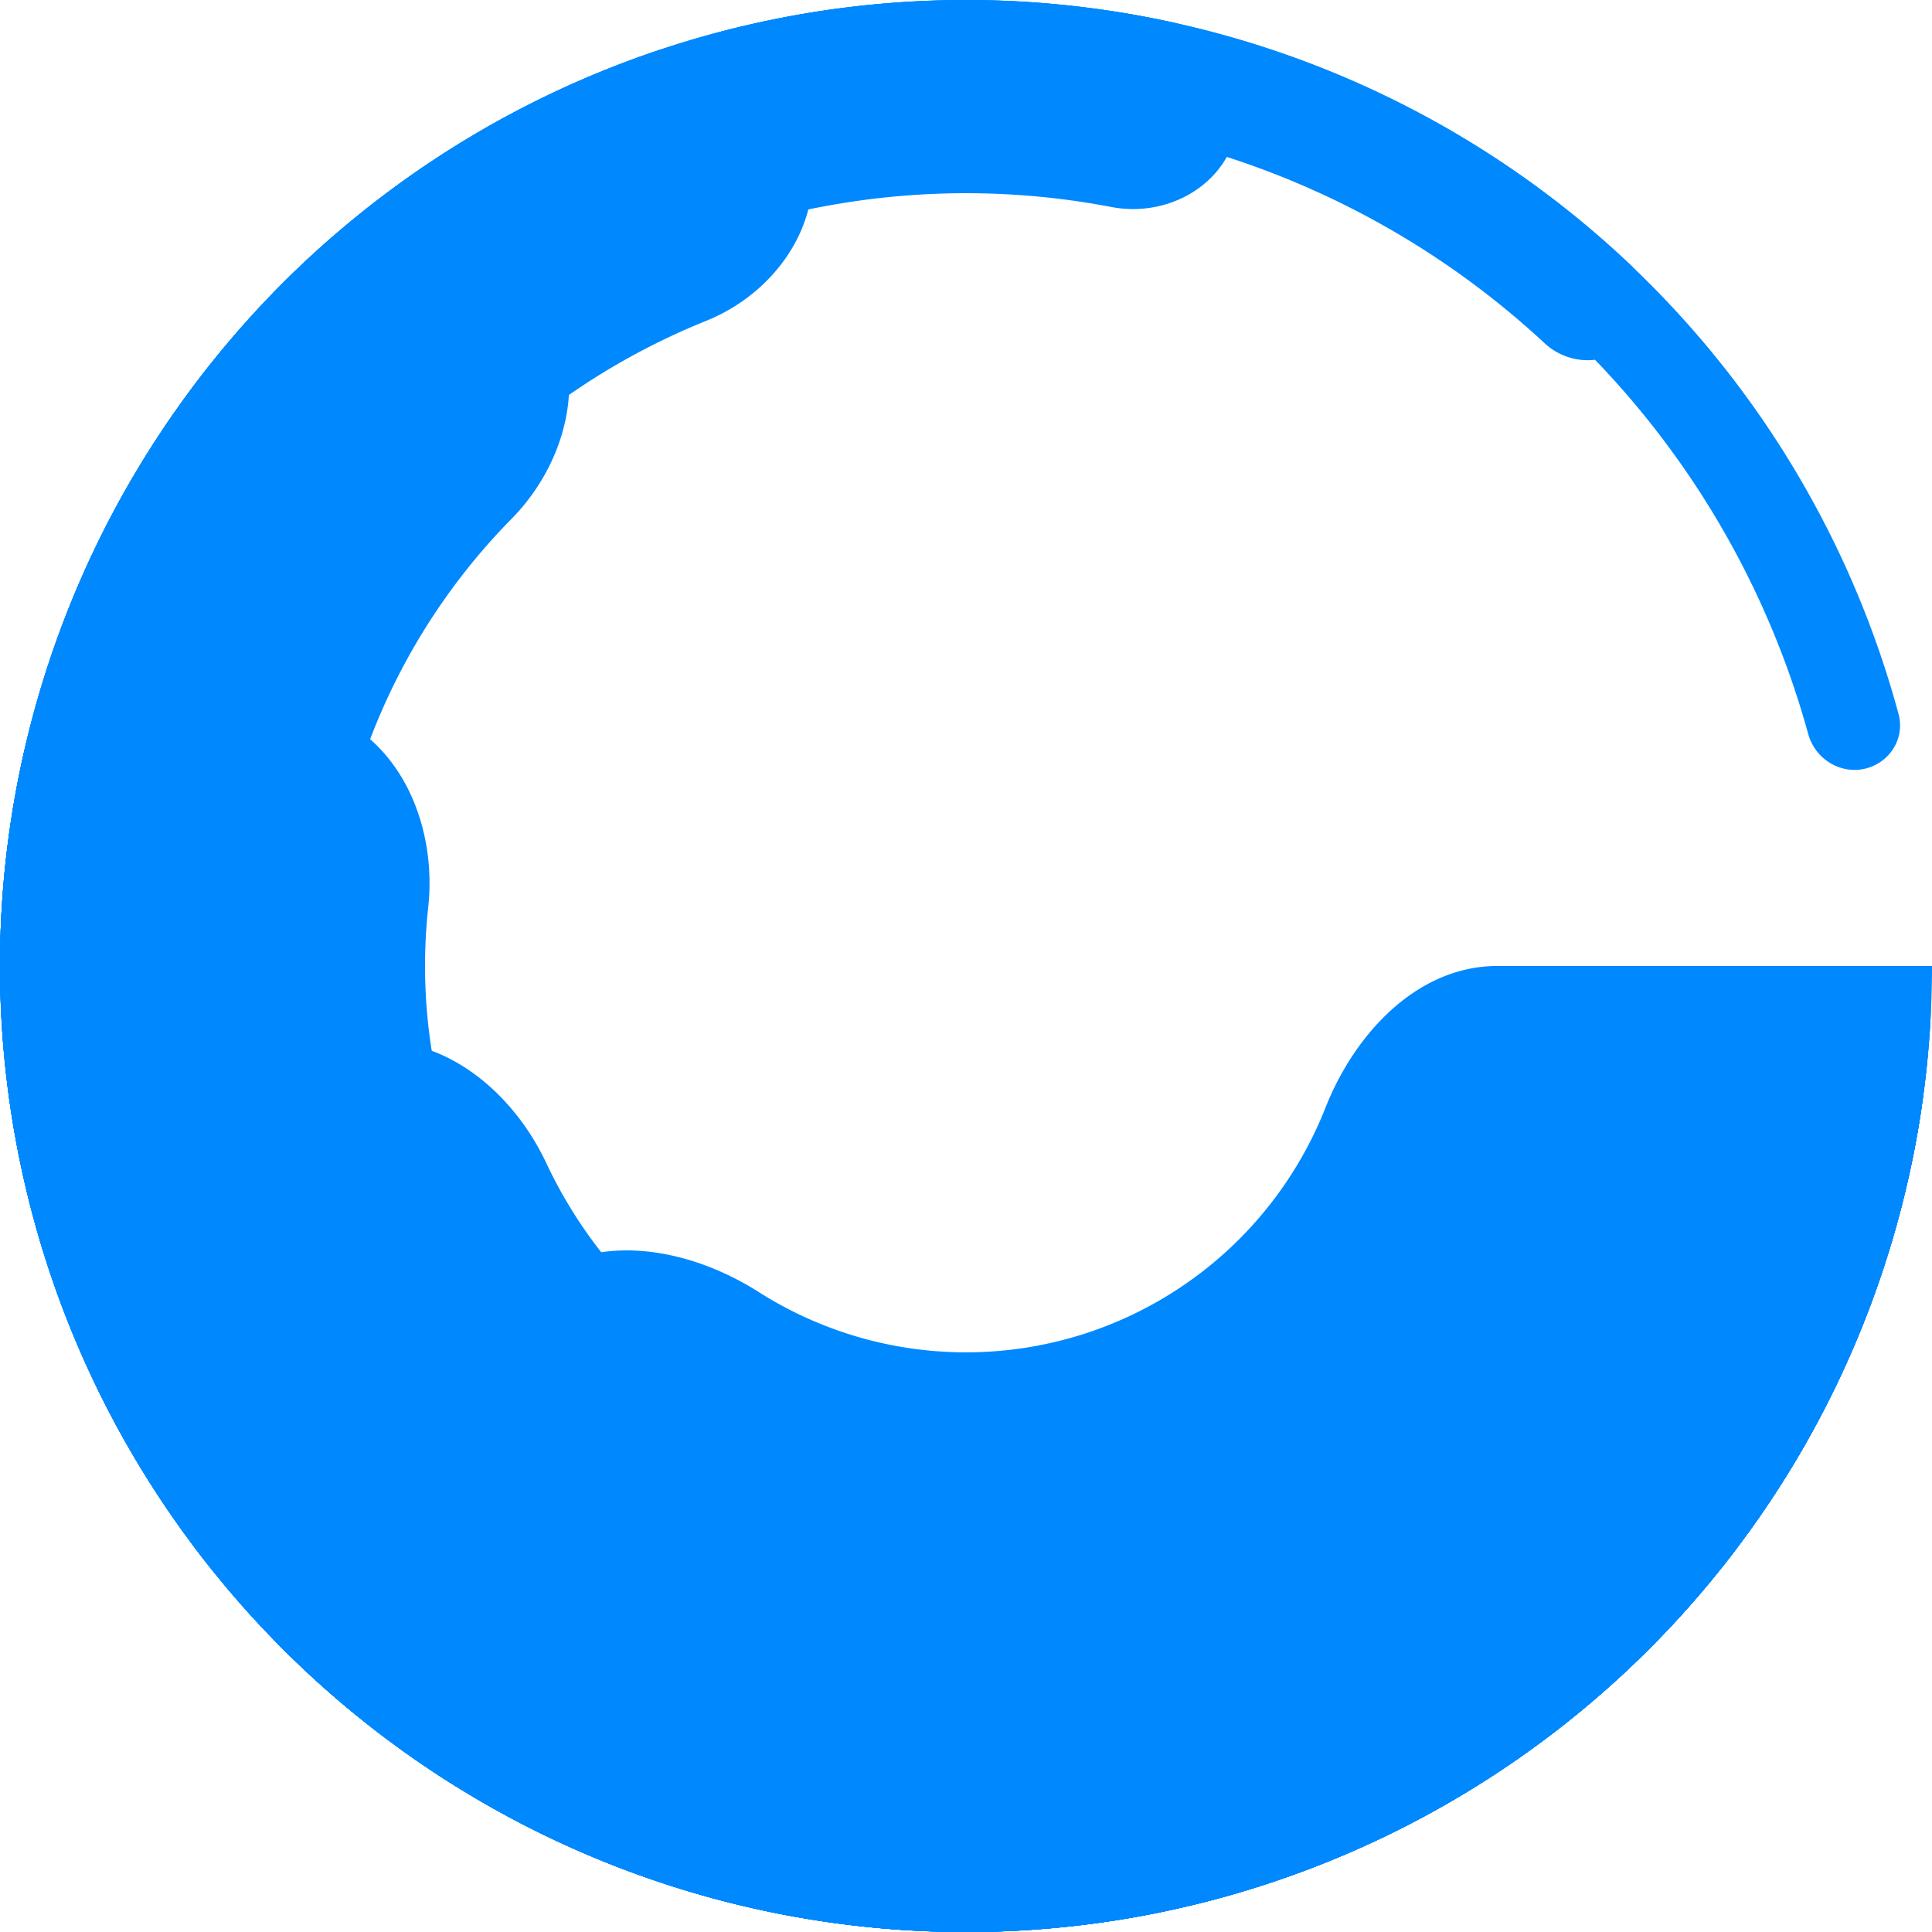 <svg viewBox="0 0 160 160" fill="none" xmlns="http://www.w3.org/2000/svg"><path d="M156.172 80c2.114 0 3.836 1.713 3.735 3.824a79.998 79.998 0 01-159.44 4.8 80 80 0 01156.763-29.49c.551 2.04-.764 4.083-2.828 4.536-2.064.453-4.095-.856-4.656-2.894a72.348 72.348 0 102.499 23.048c.112-2.11 1.814-3.825 3.927-3.825z" fill="#08F"/><path d="M155.199 80c2.65 0 4.815 2.15 4.656 4.797a80 80 0 11-24.928-62.96c1.928 1.82 1.823 4.87-.11 6.685-1.932 1.815-4.959 1.706-6.901-.099a70.402 70.402 0 00-114.87 29.822 70.399 70.399 0 10137.189 26.55c.181-2.644 2.313-4.796 4.964-4.796z" fill="#08F"/><path d="M151.999 80c4.418 0 8.041 3.59 7.6 7.986a80.003 80.003 0 01-54.879 68.097A79.999 79.999 0 1197.001 1.828c4.317.939 6.613 5.494 5.247 9.696-1.365 4.202-5.876 6.448-10.215 5.618A63.998 63.998 0 10143.5 87.979c.551-4.384 4.081-7.98 8.5-7.98z" fill="#08F"/><path d="M148.799 80c6.185 0 11.28 5.038 10.417 11.163A79.998 79.998 0 1154.19 4.278c5.855-1.996 11.759 2.065 12.918 8.14 1.159 6.077-2.893 11.843-8.63 14.154A57.595 57.595 0 0024.21 65.675a57.6 57.6 0 10112.303 25.454c1.195-6.069 6.1-11.13 12.286-11.13z" fill="#08F"/><path d="M147.967 80c6.645 0 12.124 5.416 11.128 11.986a80 80 0 01-77.84 68.003 80 80 0 01-53.758-140.35c5.014-4.36 12.523-2.637 16.083 2.973l1.681 2.649c3.56 5.61 1.768 12.966-2.893 17.702a52.8 52.8 0 0038.46 89.829 52.797 52.797 0 0050.606-40.865c1.501-6.473 6.751-11.928 13.396-11.928h3.137z" fill="#08F"/><path d="M147.967 80c6.645 0 12.124 5.416 11.128 11.986A79.998 79.998 0 112.045 62.027c1.493-6.475 8.581-9.494 14.76-7.048l10.354 4.1c6.178 2.446 9.023 9.467 8.304 16.072a44.808 44.808 0 005.278 26.431 44.796 44.796 0 0050.4 21.809 44.8 44.8 0 0032.052-31.504c1.763-6.407 6.992-11.888 13.637-11.888h11.137z" fill="#08F"/><path d="M147.967 80c6.645 0 12.124 5.416 11.128 11.986a79.998 79.998 0 01-156.066 9.819c-1.811-6.393 2.946-12.454 9.539-13.287l17.398-2.198c6.592-.833 12.45 3.986 15.275 10a38.402 38.402 0 0037.17 22.003 38.398 38.398 0 0034.118-26.488C118.578 85.514 123.786 80 130.43 80h17.537z" fill="#08F"/><path d="M160 79.996A79.997 79.997 0 0155.28 156.08a79.998 79.998 0 01-32.224-19.895c-4.667-4.73-3.418-12.333 1.958-16.238l19.365-14.07c5.376-3.906 12.842-2.446 18.449 1.12a32.004 32.004 0 0027.061 3.433 32.005 32.005 0 0019.876-18.684c2.44-6.18 7.622-11.75 14.267-11.75H160z" fill="#08F"/></svg>